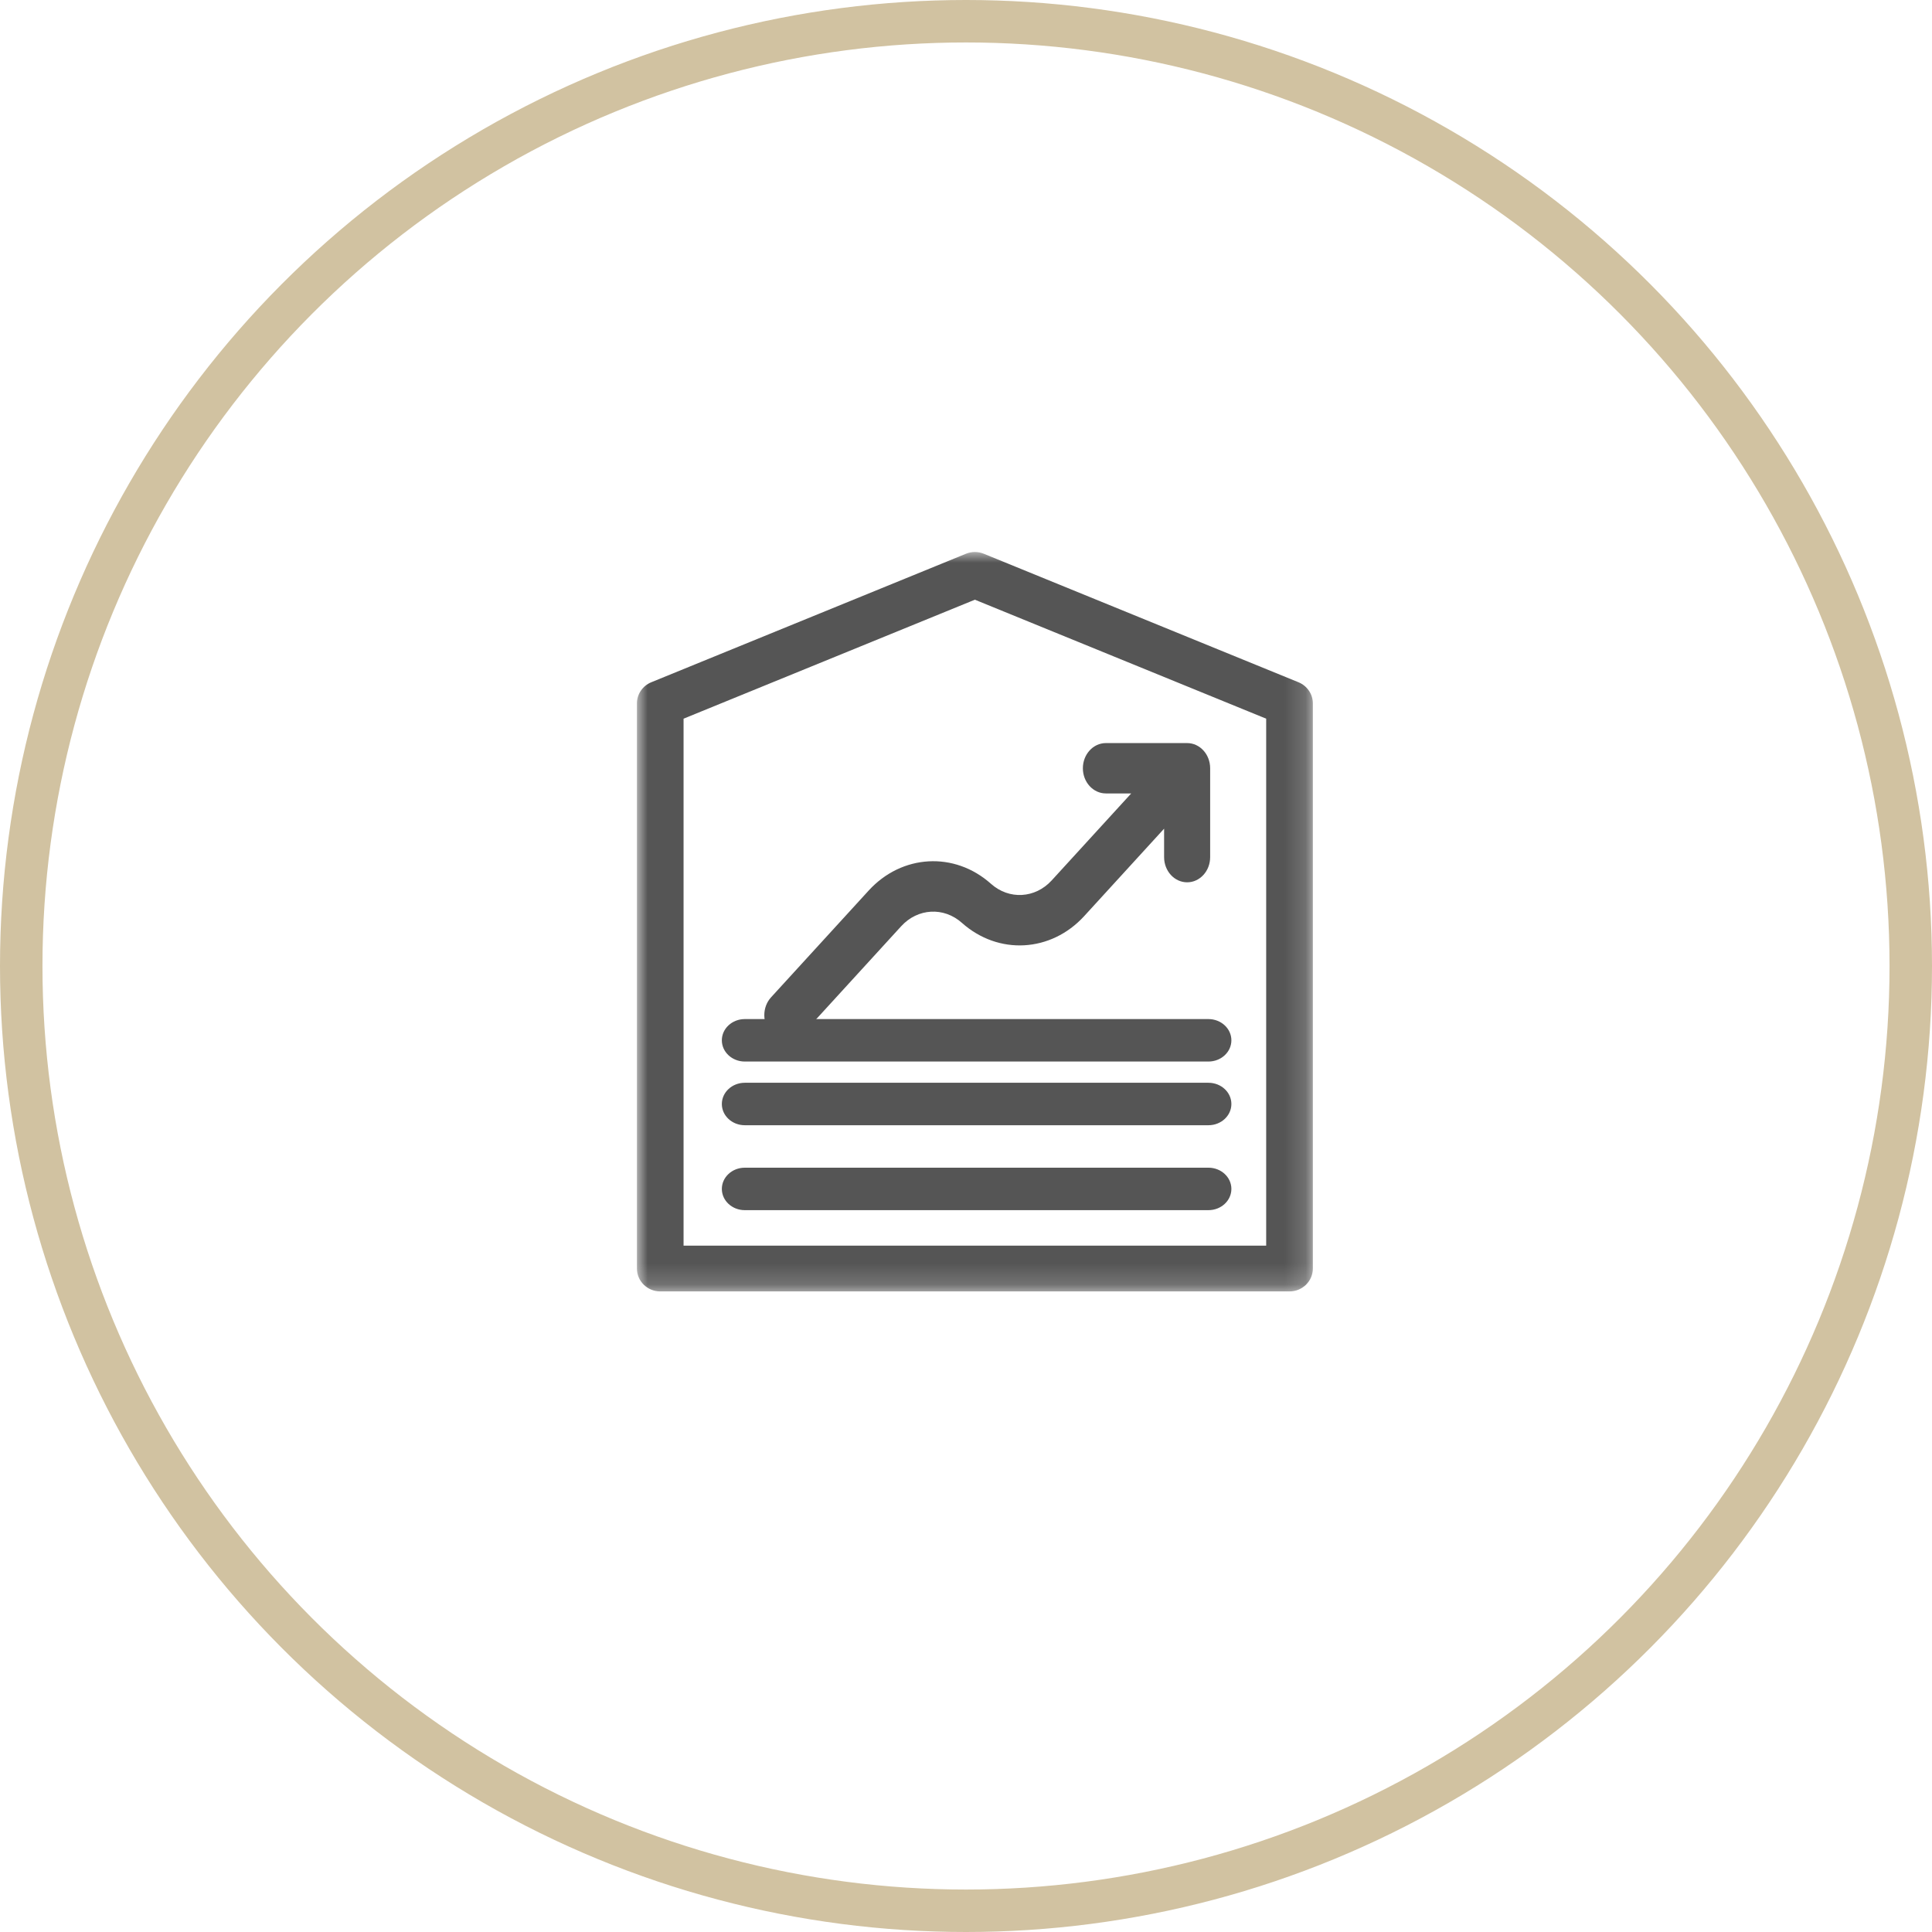 <?xml version="1.0" encoding="UTF-8"?>
<svg width="91px" height="91px" viewBox="0 0 91 91" version="1.1" xmlns="http://www.w3.org/2000/svg" xmlns:xlink="http://www.w3.org/1999/xlink">
    <!-- Generator: Sketch 51.3 (57544) - http://www.bohemiancoding.com/sketch -->
    <title>Group 5</title>
    <desc>Created with Sketch.</desc>
    <defs>
        <polygon id="path-1" points="31.837 34.828 0 34.828 0 0 31.837 0"></polygon>
    </defs>
    <g id="Welcome" stroke="none" stroke-width="1" fill="none" fill-rule="evenodd">
        <g id="accounts-copy-2" transform="translate(-42, -921)">
            <g id="Group-2" transform="translate(43, 922)">
                <g id="Group-5">
                    <g id="Page-1" transform="translate(29, 25)">
                        <g id="Group-3">
                            <mask id="mask-2" fill="white">
                                <use xlink:href="#path-1"></use>
                            </mask>
                            <g id="Clip-2"></g>
                            <path d="M29.639,32.671 L2.197,32.671 L2.197,7.851 L15.918,2.247 L29.639,7.851 L29.639,32.671 Z M31.16,6.135 L16.34,0.083 C16.07,-0.028 15.767,-0.028 15.497,0.083 L0.677,6.135 C0.267,6.303 -0,6.696 -0,7.131 L-0,33.749 C-0,34.345 0.492,34.828 1.099,34.828 L30.738,34.828 C31.345,34.828 31.837,34.345 31.837,33.749 L31.837,7.131 C31.837,6.696 31.57,6.303 31.16,6.135 Z" id="Fill-1" fill="#555555" mask="url(#mask-2)"></path>
                        </g>
                        <path d="M10.914,15.948 L6.318,20.975 C5.894,21.439 5.894,22.19 6.318,22.653 C6.53,22.884 6.807,23 7.085,23 C7.363,23 7.64,22.884 7.852,22.653 L12.448,17.626 C13.226,16.775 14.454,16.707 15.306,17.467 C17.025,18.999 19.502,18.861 21.069,17.148 L24.831,13.032 L24.831,14.373 C24.831,15.027 25.317,15.558 25.916,15.558 C26.515,15.558 27,15.027 27,14.373 L27,10.187 C27,9.531 26.515,9 25.916,9 L22.089,9 C21.49,9 21.005,9.531 21.005,10.187 C21.005,10.841 21.49,11.372 22.089,11.372 L23.282,11.372 L19.536,15.469 C18.759,16.32 17.529,16.389 16.677,15.629 C14.959,14.096 12.481,14.233 10.914,15.948" id="Fill-4" fill="#555555"></path>
                        <path d="M4,23 C4,23.552 4.484,24 5.081,24 L26.919,24 C27.516,24 28,23.552 28,23 C28,22.448 27.516,22 26.919,22 L5.081,22 C4.484,22 4,22.448 4,23" id="Fill-6" fill="#555555"></path>
                        <path d="M26.92,25 L5.081,25 C4.484,25 4,25.448 4,26 C4,26.552 4.484,27 5.081,27 L26.92,27 C27.516,27 28,26.552 28,26 C28,25.448 27.516,25 26.92,25" id="Fill-8" fill="#555555"></path>
                        <path d="M26.92,29 L5.081,29 C4.484,29 4,29.448 4,30 C4,30.553 4.484,31 5.081,31 L26.92,31 C27.516,31 28,30.553 28,30 C28,29.448 27.516,29 26.92,29" id="Fill-10" fill="#555555"></path>
                    </g>
                    <circle id="Oval" stroke="#D1C2A1" stroke-width="2" cx="44.5" cy="44.5" r="44.5"></circle>
                </g>
            </g>
        </g>
    </g>
</svg>